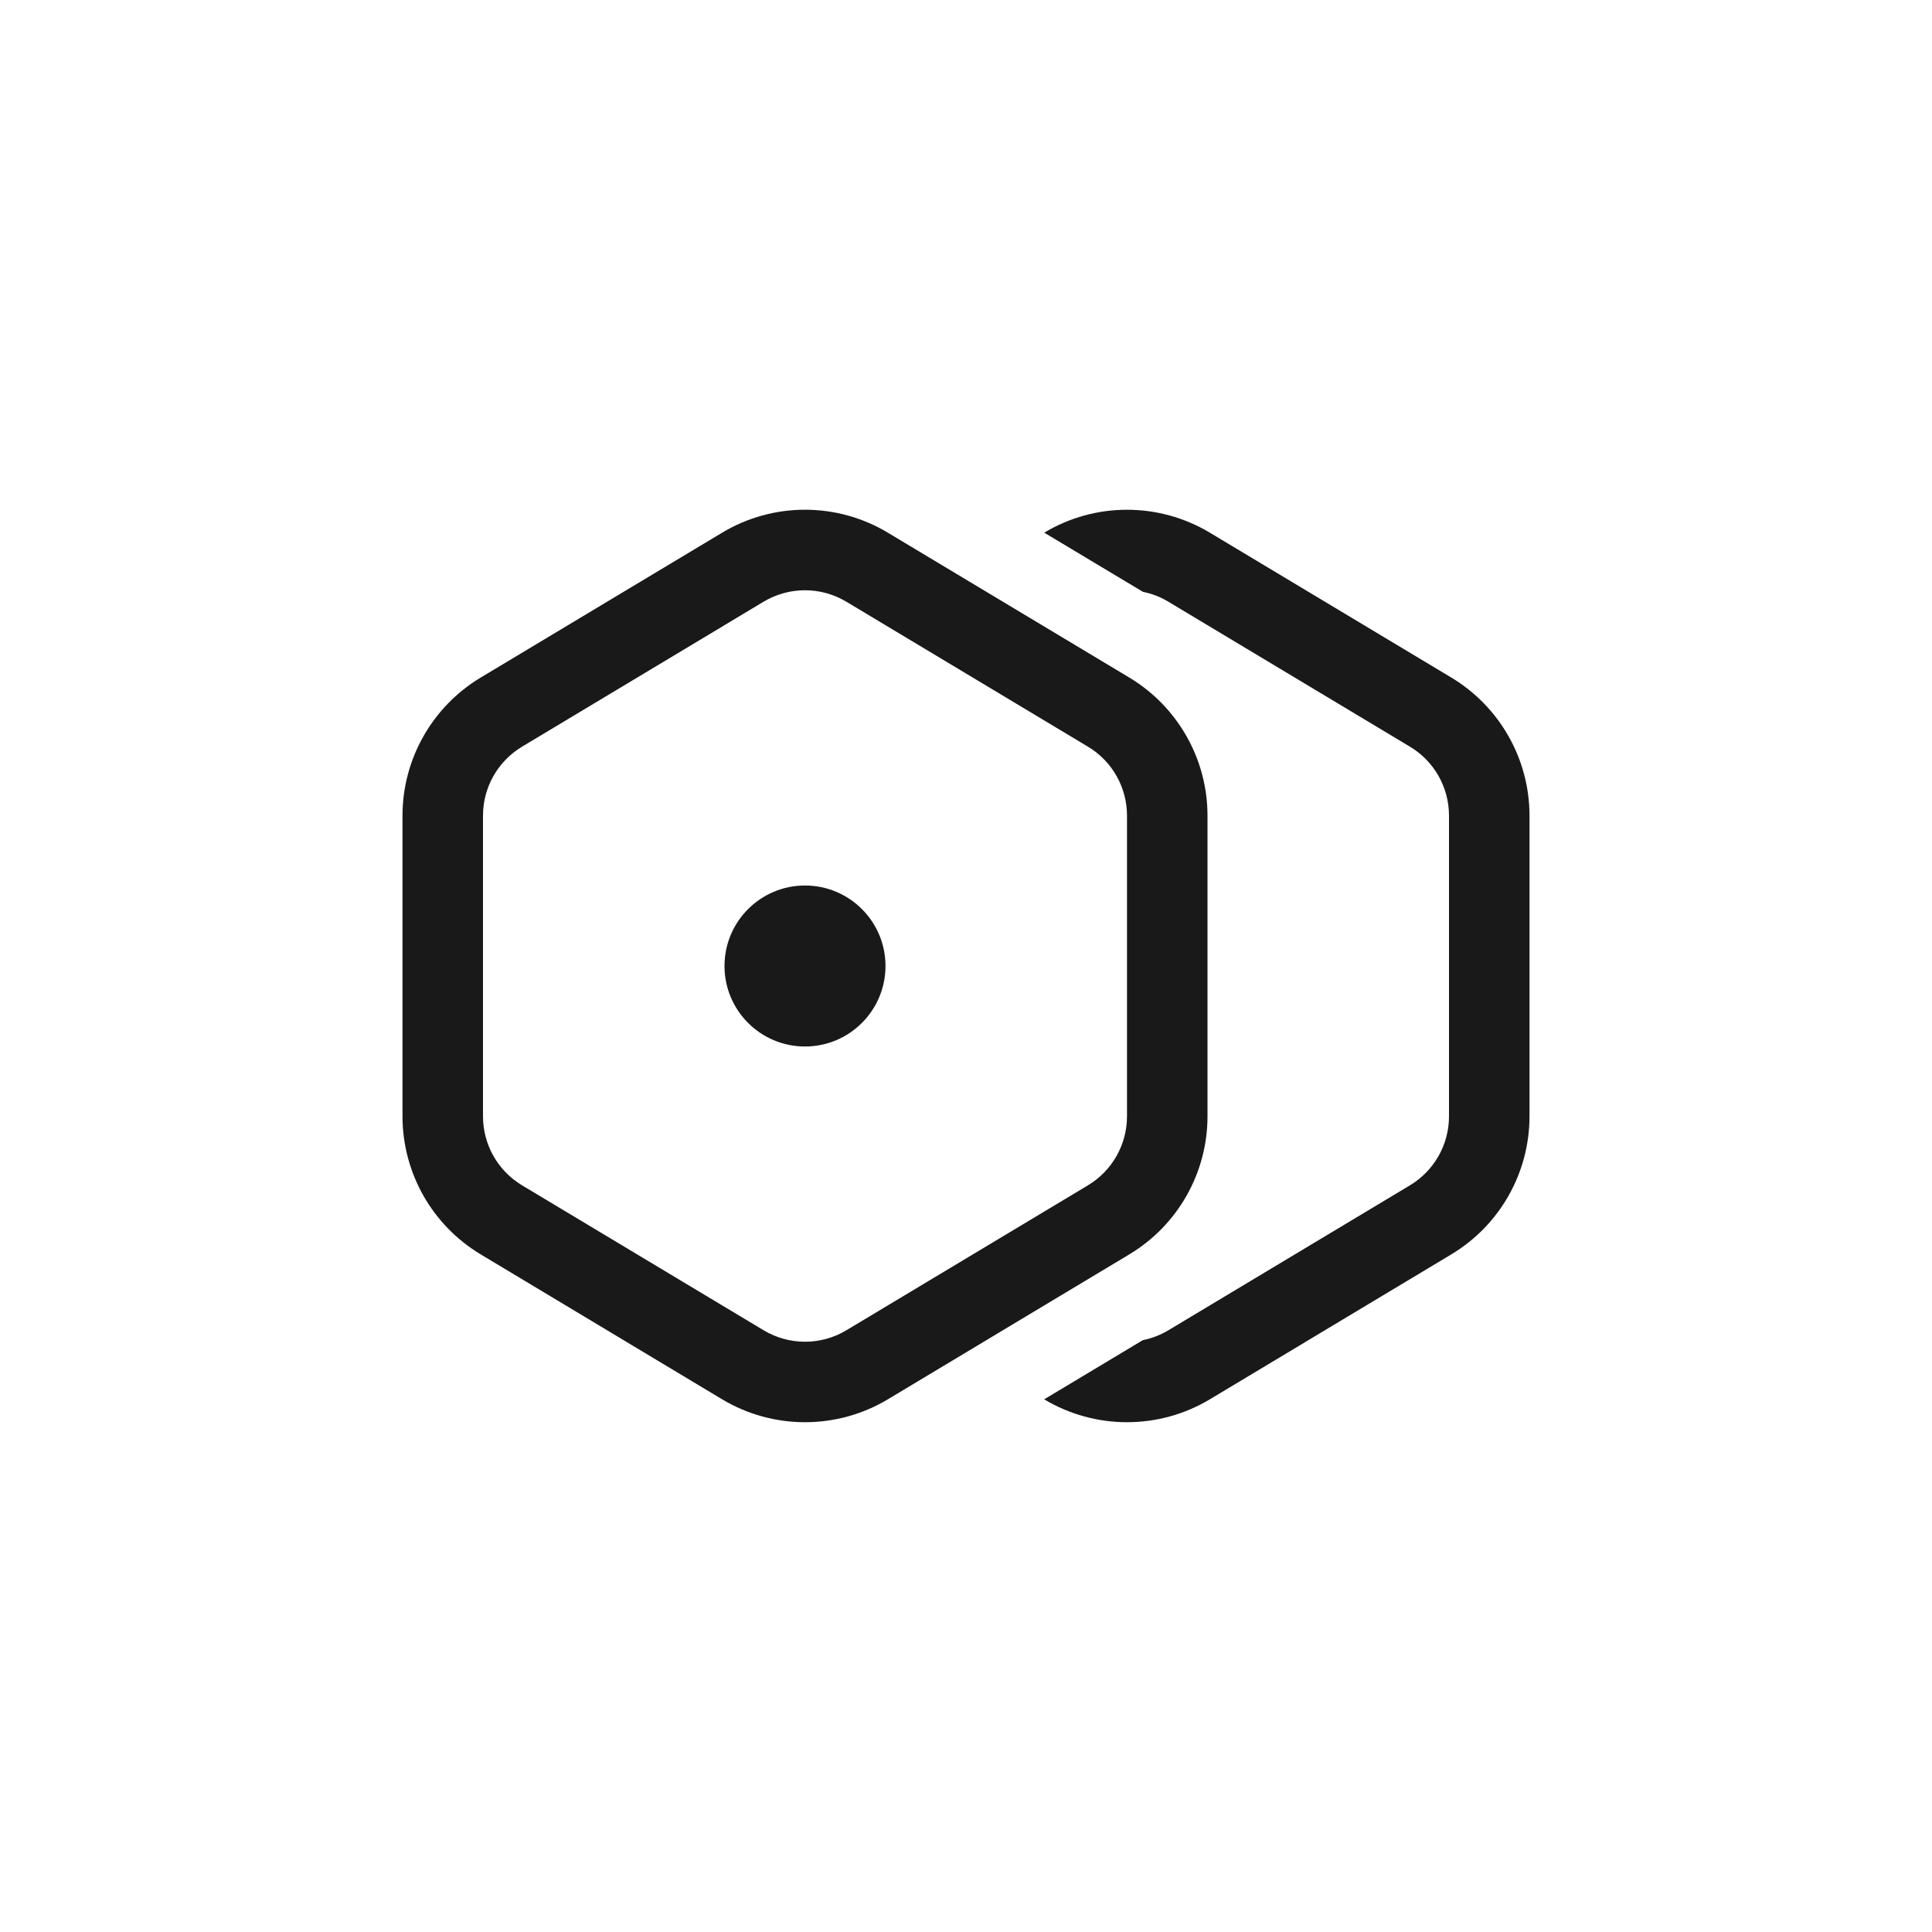 <svg width="24" height="24" viewBox="0 0 24 24" fill="none" xmlns="http://www.w3.org/2000/svg">
<path fill-rule="evenodd" clip-rule="evenodd" d="M10.514 7.475L13.514 9.275C13.816 9.455 14 9.781 14 10.132V13.867C14 14.219 13.816 14.544 13.514 14.725L10.514 16.525C10.198 16.715 9.802 16.715 9.486 16.525L6.486 14.725C6.184 14.544 6 14.219 6 13.867V10.132C6 9.781 6.184 9.456 6.486 9.275L9.485 7.475C9.802 7.285 10.198 7.285 10.514 7.475ZM8.971 6.617C9.604 6.237 10.396 6.237 11.029 6.617L14.029 8.417C14.631 8.779 15 9.43 15 10.132V13.867C15 14.57 14.631 15.221 14.029 15.582L11.029 17.383C10.396 17.762 9.604 17.762 8.971 17.383L5.971 15.582C5.369 15.221 5 14.57 5 13.867V10.132C5 9.43 5.369 8.779 5.971 8.417L8.971 6.617ZM12.971 17.383C13.605 17.762 14.396 17.762 15.029 17.383L18.029 15.582C18.631 15.221 19 14.57 19 13.867V10.132C19 9.43 18.631 8.779 18.029 8.417L15.029 6.617C14.396 6.238 13.605 6.237 12.972 6.617L14.198 7.352C14.308 7.374 14.415 7.415 14.514 7.475L17.514 9.275C17.816 9.455 18 9.781 18 10.132V13.867C18 14.219 17.816 14.544 17.514 14.725L14.514 16.525C14.414 16.585 14.306 16.626 14.196 16.648L12.971 17.383ZM9 12C9 11.448 9.448 11 10 11C10.552 11 11 11.448 11 12C11 12.552 10.552 13 10 13C9.448 13 9 12.552 9 12Z" fill="black" fill-opacity="0.9"/>
</svg>
